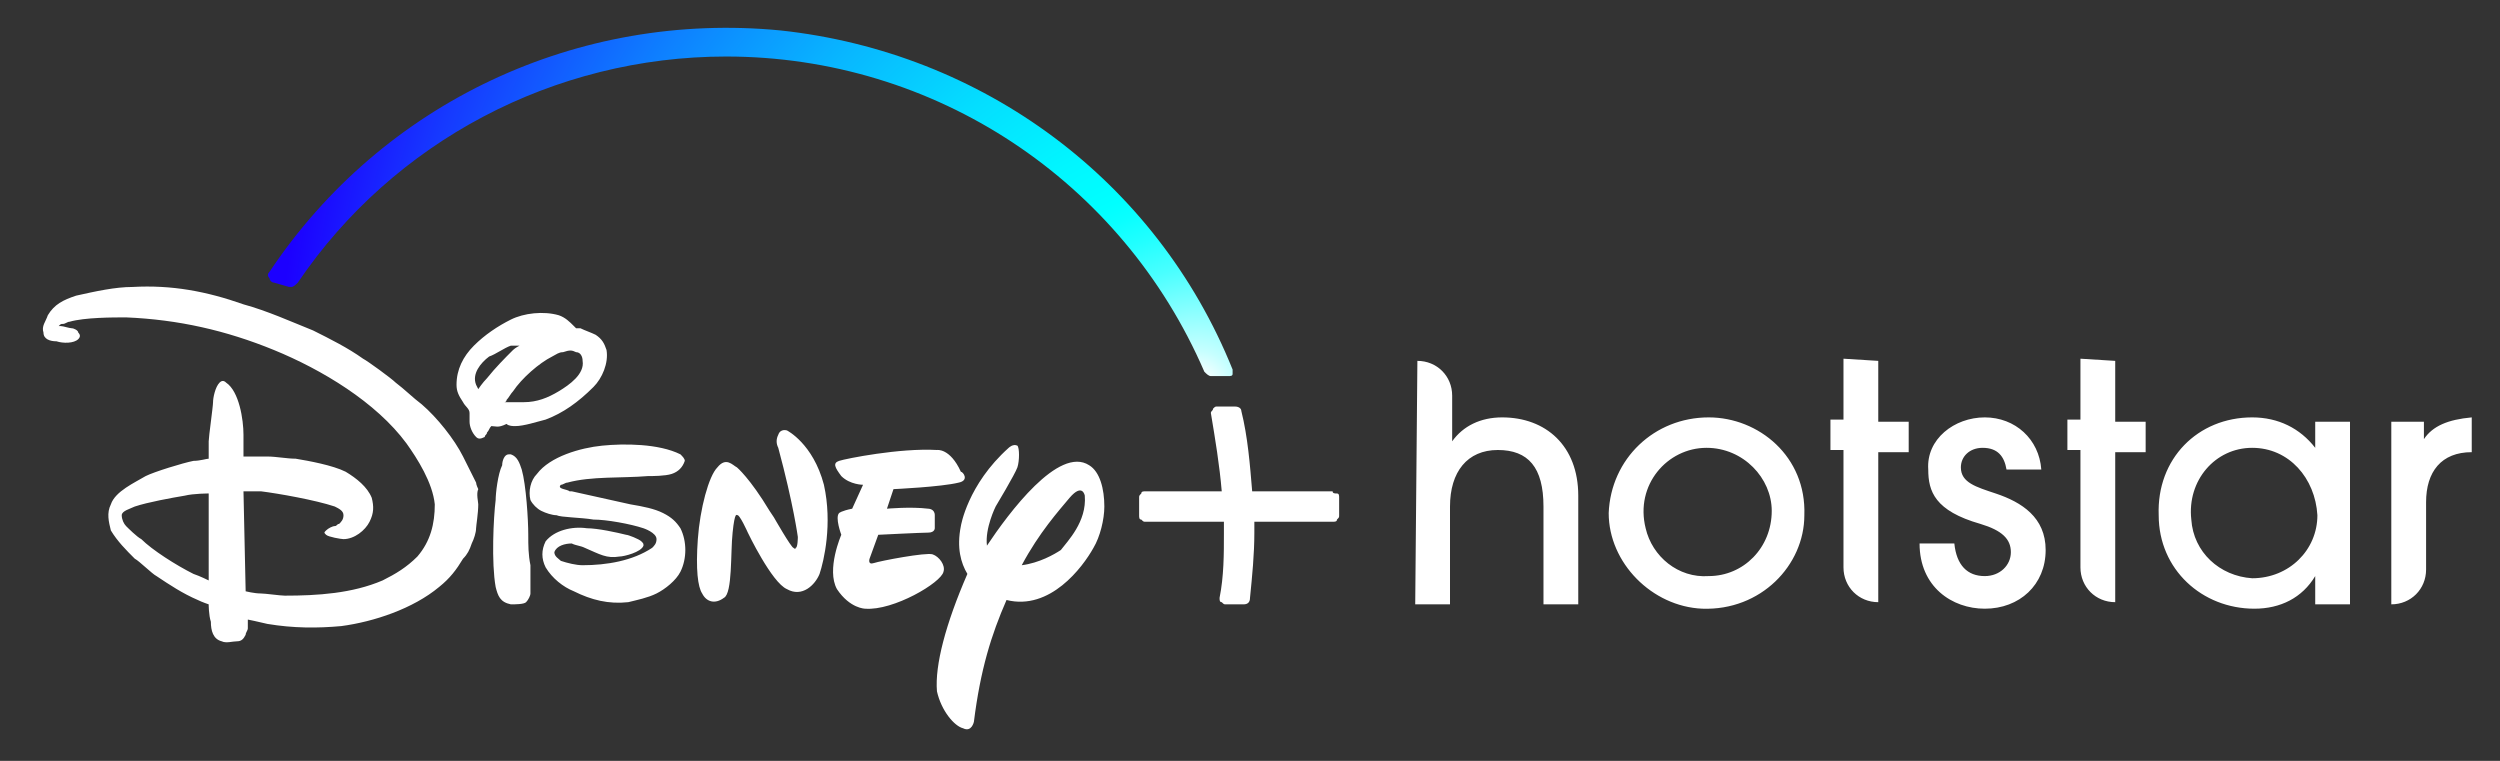 <svg xmlns="http://www.w3.org/2000/svg" xmlns:xlink="http://www.w3.org/1999/xlink" version="1.1" id="Layer_1" x="0px" y="0px" viewBox="0 0 115 35" style="enable-background:new 0 0 115 35;" xml:space="preserve">
<rect x="0" y="0" width="115" height="35" fill="#333333" stroke="none"/>
<style type="text/css">
	.st0{fill:transparent;}
	.st1{fill:#FFFFFF;}
	.st2{fill:url(#SVGID_1_);}
	.st3{fill-rule:evenodd;clip-rule:evenodd;fill:#FFFFFF;}
</style>
<rect x="-0.7" y="0.1" class="st0" width="115.7" height="35.2"/>
<g>
	<g>
		<path class="st1" d="M29,23.2L29,23.2c0.6,0.1,1.1,0.2,1.5,0.4c0.4,0.2,0.6,0.4,0.8,0.7c0.3,0.6,0.3,1.4,0,2    c-0.2,0.4-0.7,0.8-1.1,1c-0.4,0.2-0.9,0.3-1.3,0.4c-0.9,0.1-1.7-0.1-2.5-0.5c-0.5-0.2-1-0.6-1.3-1.1c-0.2-0.4-0.2-0.8,0-1.2    c0.4-0.5,1.2-0.7,1.9-0.6c0.5,0,1.4,0.2,1.8,0.3c0.1,0,0.6,0.2,0.7,0.3c0.1,0.1,0.1,0.1,0.1,0.2c-0.1,0.3-0.9,0.5-1.1,0.5    c-0.6,0.1-0.9-0.1-1.6-0.4c-0.2-0.1-0.4-0.1-0.6-0.2c-0.3,0-0.7,0.1-0.8,0.4c0,0.2,0.2,0.3,0.3,0.4c0.3,0.1,0.7,0.2,1,0.2    c1.1,0,2.3-0.2,3.2-0.8c0.1-0.1,0.2-0.2,0.2-0.4c0-0.3-0.6-0.5-0.6-0.5c-0.6-0.2-1.7-0.4-2.3-0.4c-0.6-0.1-1.5-0.1-1.7-0.2    c-0.2,0-0.5-0.1-0.7-0.2c-0.2-0.1-0.4-0.3-0.5-0.5c-0.1-0.4,0-0.9,0.3-1.2c0.6-0.8,2-1.2,3-1.3c1-0.1,2.6-0.1,3.6,0.4    c0.1,0.1,0.2,0.2,0.2,0.3c-0.1,0.3-0.3,0.5-0.6,0.6c-0.3,0.1-0.9,0.1-1.1,0.1c-1.2,0.1-2.6,0-3.7,0.3c-0.1,0-0.2,0.1-0.3,0.1    c-0.2,0.2,0.3,0.2,0.4,0.3c0,0,0,0,0.1,0L29,23.2C29,23.2,29,23.2,29,23.2z M22,17.9c0,0,0.2-0.3,0.4-0.5c0.4-0.5,0.8-0.9,1.2-1.3    c0.1-0.1,0.3-0.2,0.3-0.2s-0.2,0-0.4,0c-0.3,0.1-0.7,0.4-1,0.5c-0.4,0.3-0.8,0.8-0.6,1.3C22,17.9,22,17.9,22,17.9L22,17.9z     M24.1,18.5c0.6,0,1.1-0.2,1.6-0.5c0.5-0.3,1.2-0.8,1.1-1.4c0-0.2-0.1-0.4-0.3-0.4c-0.2-0.1-0.3-0.1-0.6,0c-0.2,0-0.3,0.1-0.5,0.2    c-0.6,0.3-1.4,1-1.8,1.6c-0.1,0.1-0.2,0.3-0.3,0.4c0,0.1-0.1,0.1-0.1,0.1C23.2,18.5,23.8,18.5,24.1,18.5L24.1,18.5L24.1,18.5z     M22.6,19.6c-0.1,0.1-0.1,0.2-0.2,0.3c0,0.1-0.1,0.1-0.1,0.2c-0.2,0.1-0.3,0.1-0.4,0c-0.2-0.2-0.3-0.5-0.3-0.7c0-0.1,0-0.2,0-0.4    c0-0.2-0.2-0.3-0.3-0.5C21.1,18.2,21,18,21,17.7c0-0.7,0.3-1.3,0.8-1.8c0.5-0.5,1.1-0.9,1.7-1.2c0.6-0.3,1.5-0.4,2.2-0.2    c0.3,0.1,0.5,0.3,0.7,0.5c0,0,0.1,0.1,0.1,0.1c0.1,0,0.1,0,0.2,0c0.2,0.1,0.5,0.2,0.7,0.3c0.3,0.2,0.4,0.4,0.5,0.7    c0.1,0.6-0.2,1.3-0.6,1.7c-0.7,0.7-1.4,1.2-2.2,1.5c-0.4,0.1-1,0.3-1.4,0.3c-0.1,0-0.3,0-0.4-0.1C22.9,19.7,22.8,19.6,22.6,19.6    C22.6,19.6,22.6,19.6,22.6,19.6C22.6,19.6,22.6,19.6,22.6,19.6z M23.4,20.9c0,0,0.1,0,0.1,0c0.3,0.1,0.4,0.4,0.5,0.7    c0.2,0.7,0.3,2.3,0.3,3c0,0.5,0,0.9,0.1,1.4c0,0.4,0,0.9,0,1.3c0,0.1-0.1,0.3-0.2,0.4c-0.1,0.1-0.5,0.1-0.7,0.1    c-0.5-0.1-0.6-0.4-0.7-0.8c-0.2-1.1-0.1-3.2,0-4c0-0.3,0.1-1.2,0.3-1.6C23.1,21.2,23.2,20.9,23.4,20.9L23.4,20.9L23.4,20.9z     M9.6,22.7c0,0-0.7,0-1.1,0.1c-0.6,0.1-1.7,0.3-2.3,0.5c-0.2,0.1-0.6,0.2-0.6,0.4c0,0.2,0.1,0.4,0.2,0.5c0.1,0.1,0.5,0.5,0.7,0.6    C7,25.3,8.1,26,8.9,26.4c0.3,0.1,0.7,0.3,0.7,0.3s0-1.3,0-2.6C9.6,23.4,9.6,22.7,9.6,22.7C9.6,22.7,9.6,22.7,9.6,22.7z M22,23.2    c0,0.4-0.1,1-0.1,1.1c0,0.2-0.1,0.5-0.2,0.7c-0.1,0.3-0.2,0.5-0.4,0.7c-0.3,0.5-0.6,0.9-1.1,1.3c-1.2,1-3,1.6-4.5,1.8    c-1.1,0.1-2.2,0.1-3.4-0.1c-0.4-0.1-0.9-0.2-0.9-0.2s0,0.2,0,0.4c0,0.1-0.1,0.2-0.1,0.3c-0.1,0.2-0.2,0.3-0.4,0.3    c-0.2,0-0.5,0.1-0.7,0c-0.4-0.1-0.5-0.5-0.5-0.9c-0.1-0.3-0.1-0.8-0.1-0.8s-0.3-0.1-0.5-0.2c-0.7-0.3-1.3-0.7-1.9-1.1    c-0.2-0.1-0.8-0.7-1-0.8c-0.4-0.4-0.8-0.8-1.1-1.3C5,24,4.9,23.6,5.1,23.2c0.2-0.6,1.1-1,1.6-1.3c0.4-0.2,1.7-0.6,2.2-0.7    c0.3,0,0.6-0.1,0.7-0.1c0,0,0,0,0,0c0,0,0-0.6,0-0.8c0-0.2,0.2-1.6,0.2-1.8c0-0.2,0.1-0.7,0.3-0.9c0.1-0.1,0.2-0.1,0.3,0    c0.6,0.4,0.8,1.7,0.8,2.4c0,0.4,0,1,0,1s0.7,0,1.1,0c0.4,0,0.9,0.1,1.3,0.1c0.6,0.1,1.7,0.3,2.3,0.6c0.5,0.3,1,0.7,1.2,1.2    c0.1,0.4,0.1,0.7-0.1,1.1c-0.2,0.4-0.7,0.8-1.2,0.8c-0.1,0-0.7-0.1-0.8-0.2c-0.1-0.1-0.1-0.1,0-0.2c0.1-0.1,0.3-0.2,0.4-0.2    c0.1,0,0.1-0.1,0.2-0.1c0.1-0.1,0.2-0.2,0.2-0.4c0-0.2-0.2-0.3-0.4-0.4c-0.9-0.3-2.6-0.6-3.4-0.7c-0.3,0-0.8,0-0.8,0l0.1,4.6    c0,0,0.4,0.1,0.7,0.1c0.2,0,0.9,0.1,1.1,0.1c1.5,0,3.1-0.1,4.5-0.7c0.6-0.3,1.1-0.6,1.6-1.1c0.6-0.7,0.8-1.5,0.8-2.4    c-0.1-1-0.8-2.1-1.3-2.8c-1.4-1.9-3.9-3.4-6.1-4.3c-2.2-0.9-4.4-1.4-6.8-1.5c-0.6,0-1.9,0-2.6,0.2c-0.1,0-0.2,0.1-0.3,0.1    c-0.1,0-0.1,0-0.2,0.1c0,0,0,0,0,0c0,0,0.1,0,0.1,0c0.1,0,0.4,0.1,0.5,0.1c0.1,0,0.3,0.1,0.3,0.2c0.1,0.1,0.1,0.2,0,0.3    c-0.2,0.2-0.7,0.2-1,0.1c-0.3,0-0.6-0.1-0.6-0.4c-0.1-0.3,0.1-0.5,0.2-0.8c0.3-0.5,0.7-0.7,1.3-0.9c0.9-0.2,1.8-0.4,2.6-0.4    c1.8-0.1,3.4,0.2,5.1,0.8c1.1,0.3,2.2,0.8,3.2,1.2c0.8,0.4,1.6,0.8,2.3,1.3c0.2,0.1,1.3,0.9,1.5,1.1c0.4,0.3,0.8,0.7,1.2,1    c0.7,0.6,1.5,1.6,1.9,2.4c0.1,0.2,0.2,0.4,0.3,0.6c0.1,0.2,0.2,0.4,0.3,0.6c0,0.1,0.1,0.3,0.1,0.3C21.9,22.7,22,23.1,22,23.2z     M44.1,22.2c-0.8,0.2-3,0.3-3,0.3l-0.3,0.9c0,0,1.1-0.1,1.9,0c0,0,0.3,0,0.3,0.3c0,0.2,0,0.4,0,0.6c0,0,0,0.2-0.3,0.2    c-0.3,0-2.3,0.1-2.3,0.1L40,25.7c0,0-0.1,0.3,0.2,0.2c0.3-0.1,2.4-0.5,2.7-0.4c0.3,0.1,0.6,0.5,0.5,0.8c-0.1,0.5-2.3,1.8-3.6,1.7    c0,0-0.7,0-1.3-0.9c-0.5-0.9,0.2-2.5,0.2-2.5s-0.3-0.8-0.1-1c0,0,0.1-0.1,0.6-0.2l0.5-1.1c0,0-0.6,0-1-0.4    c-0.3-0.4-0.4-0.6-0.1-0.7c0.3-0.1,2.8-0.6,4.5-0.5c0,0,0.6-0.1,1.1,1C44.3,21.7,44.6,22.1,44.1,22.2    C44.1,22.2,44.1,22.2,44.1,22.2z M37.7,26.4c-0.2,0.5-0.8,1.1-1.5,0.7c-0.7-0.3-1.8-2.6-1.8-2.6s-0.4-0.9-0.5-0.8    c0,0-0.1-0.2-0.2,0.8c-0.1,0.9,0,2.8-0.4,3c-0.4,0.3-0.8,0.2-1-0.2c-0.2-0.3-0.3-1.1-0.2-2.5c0.1-1.4,0.5-2.9,0.9-3.3    c0.4-0.5,0.7-0.1,0.9,0c0,0,0.6,0.5,1.5,2l0.2,0.3c0,0,0.8,1.4,0.9,1.4c0,0,0.1,0.1,0.1,0c0.1,0,0.1-0.5,0.1-0.5s-0.2-1.5-0.9-4.1    c-0.1-0.2-0.1-0.4,0-0.6c0.1-0.3,0.4-0.2,0.4-0.2s1.2,0.6,1.7,2.5C38.3,24.1,37.9,25.8,37.7,26.4C37.7,26.4,37.7,26.4,37.7,26.4z     M50.3,25.2c-0.5,0.9-2,2.9-4,2.4c-0.7,1.6-1.2,3.2-1.5,5.6c0,0-0.1,0.5-0.5,0.3c-0.4-0.1-1-0.8-1.2-1.7c-0.1-1.2,0.4-3.1,1.4-5.4    c-0.3-0.5-0.5-1.2-0.3-2.2c0,0,0.3-1.9,2.2-3.6c0,0,0.2-0.2,0.4-0.1c0.1,0.1,0.1,0.7,0,1c-0.1,0.3-1,1.8-1,1.8s-0.5,1-0.4,1.8    c1-1.5,3.3-4.6,4.7-3.7c0.5,0.3,0.7,1.1,0.7,1.9C50.8,23.9,50.6,24.7,50.3,25.2C50.3,25.2,50.3,25.2,50.3,25.2z M49.9,22.8    c0,0-0.1-0.6-0.7,0.1c-0.5,0.6-1.4,1.6-2.2,3.1c0.8-0.1,1.5-0.5,1.8-0.7C49.1,24.9,50,24,49.9,22.8L49.9,22.8z M61.3,22.6h-3.7    c-0.1-1.2-0.2-2.5-0.5-3.7c0-0.1-0.1-0.2-0.3-0.2H56c-0.1,0-0.1,0-0.2,0.1c0,0.1-0.1,0.1-0.1,0.2c0.2,1.2,0.4,2.4,0.5,3.6h-3.5    c-0.1,0-0.2,0-0.2,0.1c-0.1,0.1-0.1,0.1-0.1,0.2v0.8c0,0.1,0,0.2,0.1,0.2c0.1,0.1,0.1,0.1,0.2,0.1h3.6c0,0.2,0,0.4,0,0.5    c0,1,0,2-0.2,3c0,0.1,0,0.2,0.1,0.2c0.1,0.1,0.1,0.1,0.2,0.1h0.8c0.2,0,0.3-0.1,0.3-0.3c0.1-1,0.2-2,0.2-3c0-0.2,0-0.3,0-0.5h3.6    c0.1,0,0.2,0,0.2-0.1c0.1-0.1,0.1-0.1,0.1-0.2v-0.8c0-0.1,0-0.2-0.1-0.2C61.4,22.7,61.3,22.7,61.3,22.6L61.3,22.6L61.3,22.6z"/>
		
			<radialGradient id="SVGID_1_" cx="-1819.805" cy="1893.284" r="2.634" gradientTransform="matrix(16.022 0 0 -16.02 29212.049 30348.305)" gradientUnits="userSpaceOnUse">
			<stop offset="1.000000e-02" style="stop-color:#FFFFFF"/>
			<stop offset="4.000000e-02" style="stop-color:#C6FFFF"/>
			<stop offset="9.000000e-02" style="stop-color:#80FFFF"/>
			<stop offset="0.13" style="stop-color:#49FFFF"/>
			<stop offset="0.17" style="stop-color:#21FFFF"/>
			<stop offset="0.2" style="stop-color:#09FFFF"/>
			<stop offset="0.22" style="stop-color:#00FFFF"/>
			<stop offset="0.28" style="stop-color:#01F6FF;"/>
			<stop offset="0.39" style="stop-color:#04DEFF;"/>
			<stop offset="0.53" style="stop-color:#08B6FF;"/>
			<stop offset="0.69" style="stop-color:#0E7FFF"/>
			<stop offset="0.87" style="stop-color:#1639FF;"/>
			<stop offset="1" style="stop-color:#1C00FF;"/>
		</radialGradient>
		<path class="st2" d="M56.7,17C53.2,8.3,45.2,2.4,35.9,1.4c-9.3-0.9-18.3,3.3-23.5,11.1c-0.1,0.1-0.1,0.2,0,0.3    c0,0.1,0.1,0.2,0.2,0.2l0.7,0.2c0,0,0.1,0,0.1,0c0.1,0,0.2-0.1,0.3-0.2C18.1,6.5,25.5,2.6,33.4,2.6c9.6,0,18.2,5.7,22,14.5    c0.1,0.1,0.2,0.2,0.3,0.2h0.8c0.1,0,0.2,0,0.2-0.1C56.7,17.1,56.7,17,56.7,17z"/>
	</g>
	<path class="st3" d="M103.6,19.2c1.2,0,2.2,0.5,2.9,1.4h0v-1.2h1.6v8.4h-1.6v-1.3h0c-0.6,1-1.6,1.5-2.8,1.5c-2.4,0-4.4-1.8-4.4-4.3   C99.2,21.1,101.1,19.2,103.6,19.2L103.6,19.2z M78.6,19.2c2.3,0,4.5,1.8,4.4,4.5c0,2.3-2,4.4-4.7,4.3C76,27.9,74,25.9,74,23.6   C74.1,21.1,76.1,19.2,78.6,19.2z M91.3,19.2c1.4,0,2.5,1,2.6,2.4h-1.6c-0.1-0.6-0.4-1-1.1-1c-0.6,0-1,0.4-1,0.9   c0,0.7,0.7,0.9,1.6,1.2c1.2,0.4,2.3,1.1,2.3,2.6c0,1.6-1.2,2.7-2.8,2.7c-1.5,0-3-1-3-3h1.6c0.1,1,0.6,1.5,1.4,1.5   c0.7,0,1.2-0.5,1.2-1.1c0-0.6-0.4-1-1.4-1.3c-2.1-0.6-2.4-1.5-2.4-2.5C88.6,20.2,89.9,19.2,91.3,19.2z M65.2,16.6   c0.9,0,1.6,0.7,1.6,1.6v2.1h0c0.5-0.7,1.3-1.1,2.3-1.1c2,0,3.5,1.3,3.5,3.6v5H71v-4.5c0-1.8-0.7-2.6-2.1-2.6c-1.4,0-2.2,1-2.2,2.6   v4.5h-1.6L65.2,16.6L65.2,16.6z M86.4,16.6v2.8h1.4v1.4h-1.4v6.9c-0.9,0-1.6-0.7-1.6-1.6v-5.4h-0.6v-1.4h0.6v-2.8L86.4,16.6   L86.4,16.6z M97.3,16.6v2.8h1.4v1.4h-1.4v6.9c-0.9,0-1.6-0.7-1.6-1.6v-5.4h-0.6v-1.4h0.6v-2.8L97.3,16.6L97.3,16.6z M113.7,19.2   v1.6c-1.4,0-2.1,0.9-2.1,2.3v3.1c0,0.9-0.7,1.6-1.6,1.6v-8.4h1.5v0.8h0C111.9,19.6,112.6,19.3,113.7,19.2L113.7,19.2z M78.5,20.6   c-1.8,0-3.3,1.7-2.8,3.7c0.3,1.3,1.5,2.3,2.9,2.2c1.6,0,2.9-1.3,2.9-3C81.5,22,80.2,20.6,78.5,20.6L78.5,20.6z M103.6,20.6   c-1.7,0-3,1.5-2.8,3.3c0.1,1.5,1.3,2.6,2.8,2.7c1.7,0,3-1.3,3-2.9C106.5,22,105.3,20.6,103.6,20.6z"/>
</g>
</svg>
